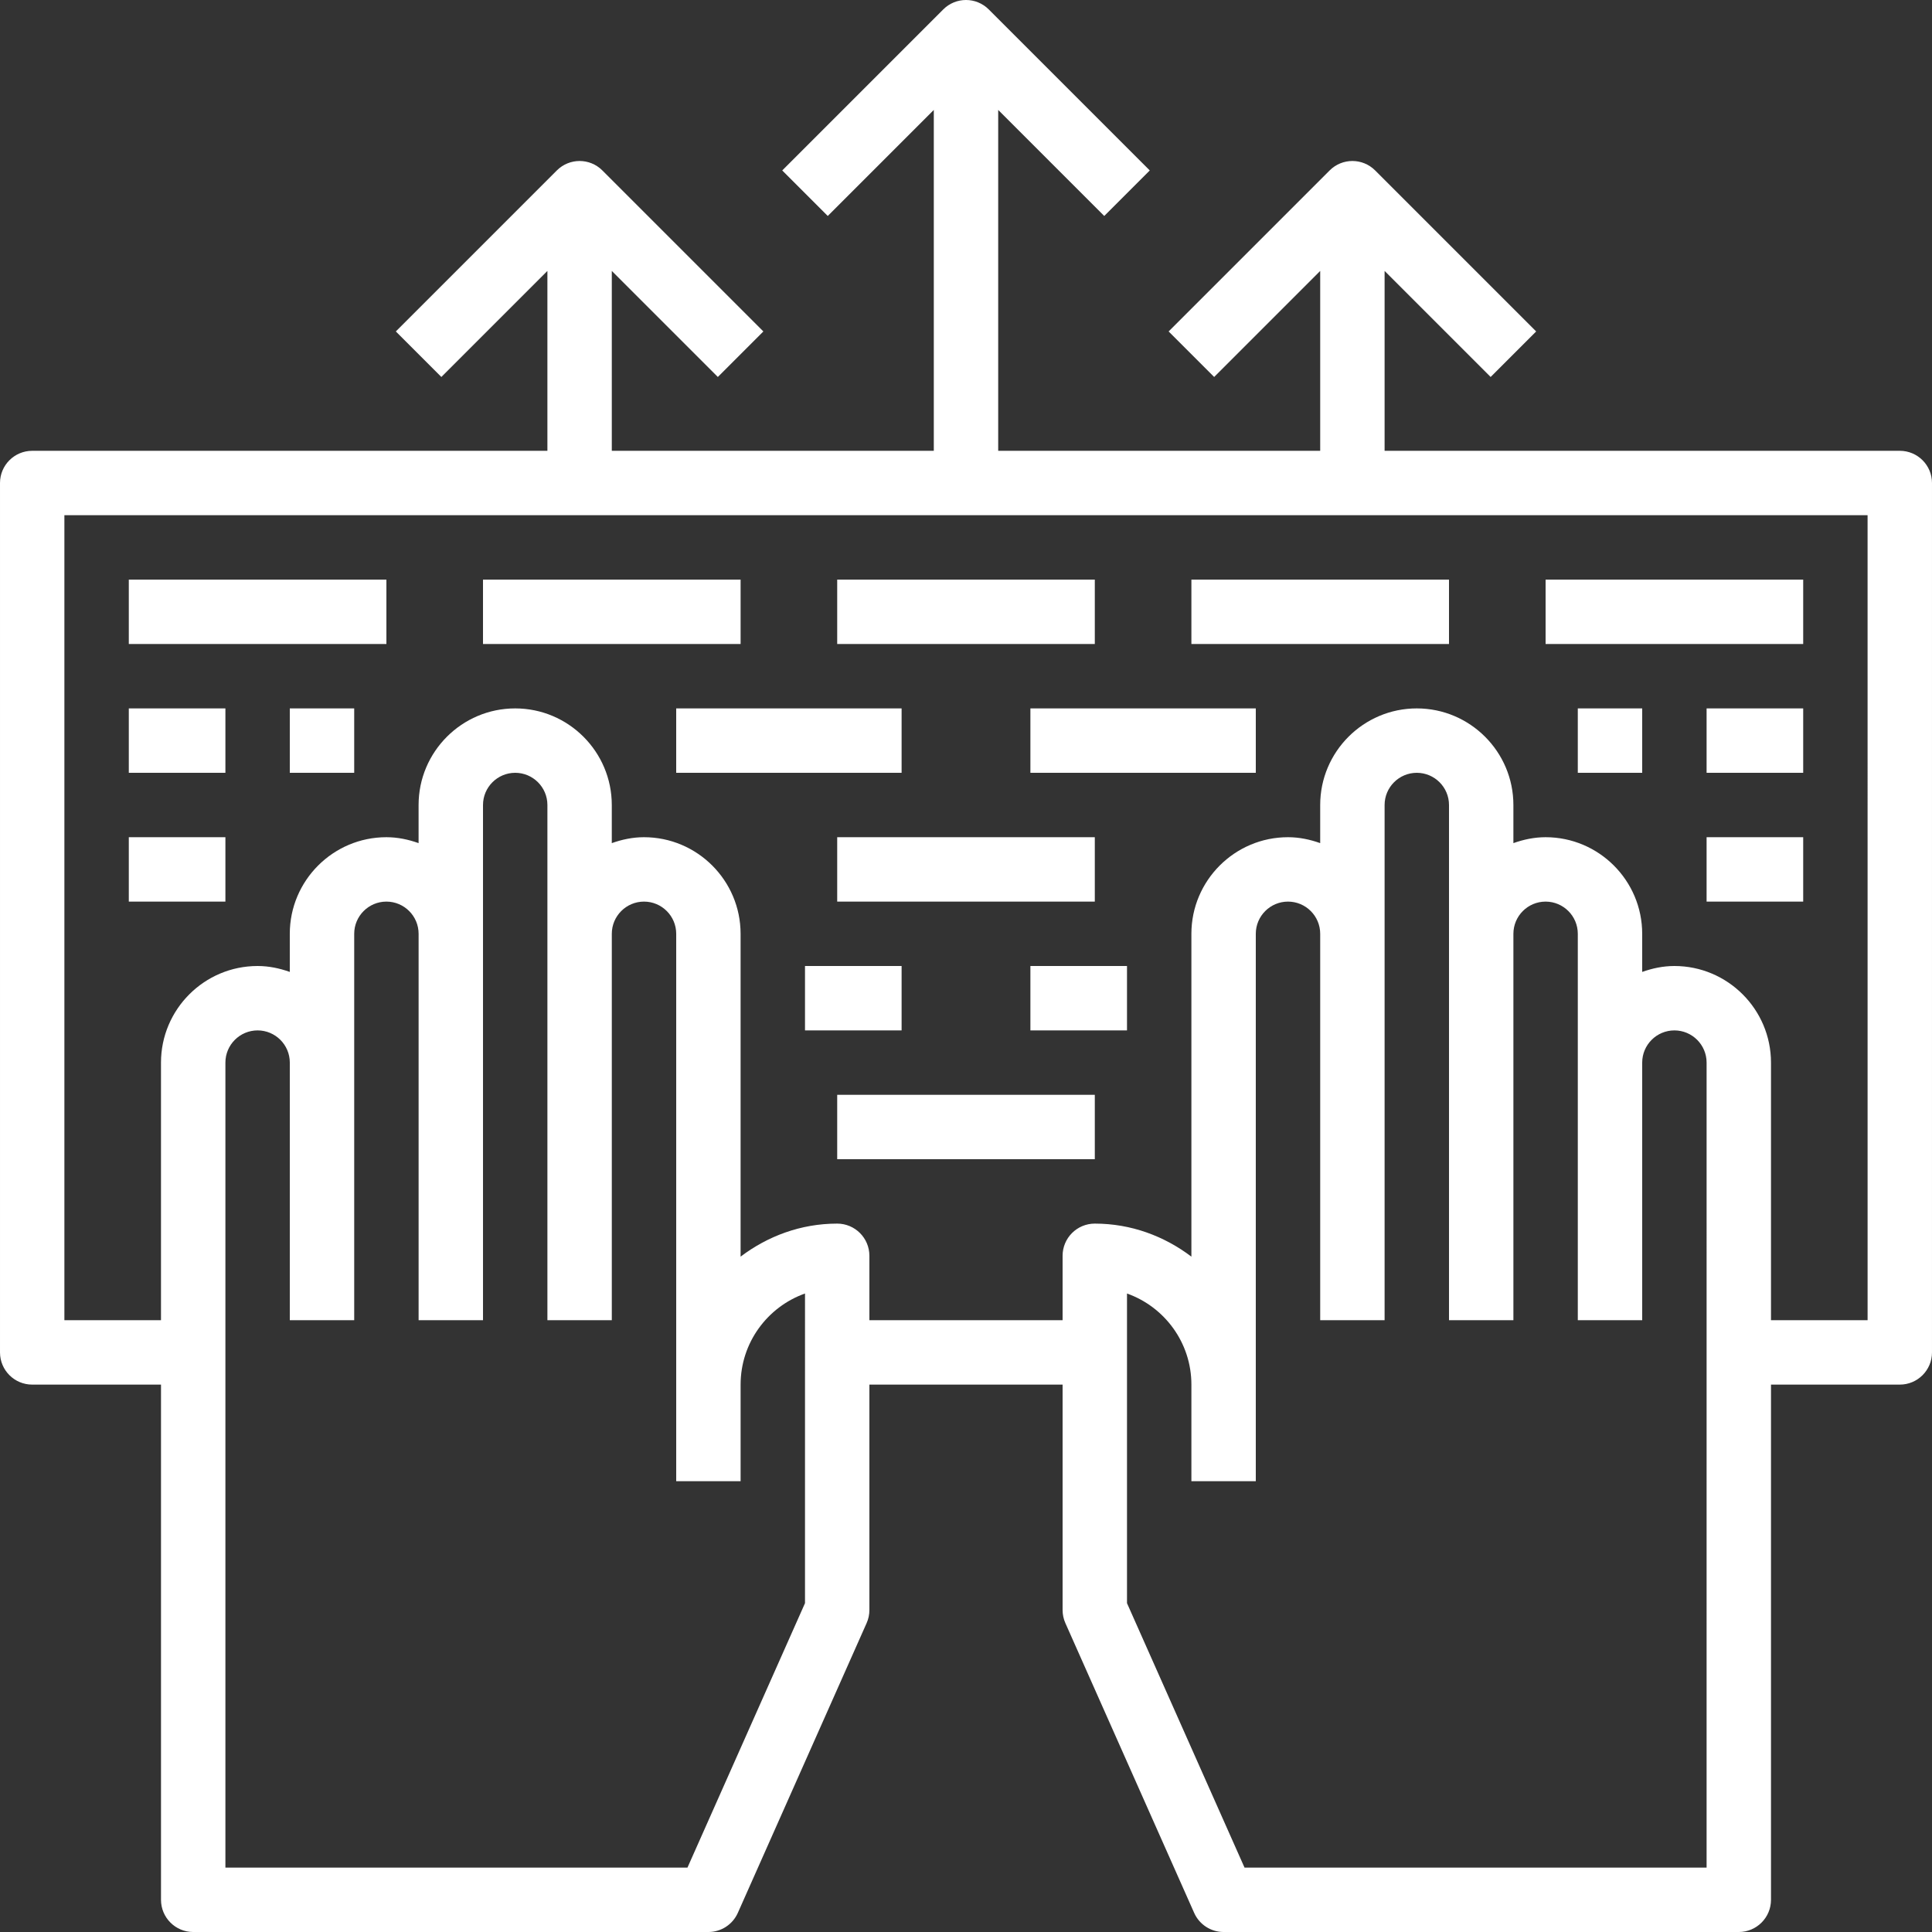 <?xml version="1.0" encoding="iso-8859-1"?>
<!-- Generator: Adobe Illustrator 19.0.0, SVG Export Plug-In . SVG Version: 6.00 Build 0)  -->
<svg xmlns="http://www.w3.org/2000/svg" xmlns:xlink="http://www.w3.org/1999/xlink" version="1.1" id="Capa_1" x="0px" y="0px" viewBox="0 0 480.002 480.002" style="enable-background:new 0 0 480.002 480.002;" xml:space="preserve" width="512px" height="512px">
<rect x="0" y="0" width="480.002" height="480.002" fill="#333333" stroke="none"/>
<g>
	<g>
		<path d="M472.001,112.002h-128V67.314l26.344,26.344l11.312-11.312l-40-40c-3.128-3.128-8.184-3.128-11.312,0l-40,40    l11.312,11.312l26.344-26.344v44.688h-80V27.314l26.344,26.344l11.312-11.312l-40-40c-3.128-3.128-8.184-3.128-11.312,0l-40,40    l11.312,11.312l26.344-26.344v84.688h-80V67.314l26.344,26.344l11.312-11.312l-40-40c-3.128-3.128-8.184-3.128-11.312,0l-40,40    l11.312,11.312l26.344-26.344v44.688h-128c-4.416,0-8,3.576-8,8v216c0,4.424,3.584,8,8,8h32v128c0,4.424,3.584,8,8,8h128    c3.16,0,6.024-1.856,7.312-4.752l32-72c0.456-1.024,0.688-2.128,0.688-3.248v-56h48v56c0,1.12,0.232,2.224,0.688,3.248l32,72    c1.288,2.896,4.152,4.752,7.312,4.752h128c4.416,0,8-3.576,8-8v-128h32c4.416,0,8-3.576,8-8v-216    C480.001,115.578,476.417,112.002,472.001,112.002z M200.001,398.306l-29.2,65.696h-114.8v-200c0-4.416,3.592-8,8-8s8,3.584,8,8    v64h16v-64v-32c0-4.416,3.592-8,8-8s8,3.584,8,8v96h16v-96v-32c0-4.416,3.592-8,8-8c4.408,0,8,3.584,8,8v32v96h16v-96    c0-4.416,3.592-8,8-8s8,3.584,8,8v112v24h16v-24c0-10.432,6.688-19.328,16-22.632V398.306z M424.001,464.002h-114.8l-29.2-65.696    V321.37c9.312,3.304,16,12.2,16,22.632v24h16v-24v-112c0-4.416,3.592-8,8-8c4.408,0,8,3.584,8,8v96h16v-96v-32    c0-4.416,3.592-8,8-8c4.408,0,8,3.584,8,8v32v96h16v-96c0-4.416,3.592-8,8-8c4.408,0,8,3.584,8,8v32v64h16v-64    c0-4.416,3.592-8,8-8c4.408,0,8,3.584,8,8V464.002z M464.001,328.002h-24v-64c0-13.232-10.768-24-24-24    c-2.816,0-5.488,0.576-8,1.472v-9.472c0-13.232-10.768-24-24-24c-2.816,0-5.488,0.576-8,1.472v-9.472c0-13.232-10.768-24-24-24    s-24,10.768-24,24v9.472c-2.512-0.896-5.184-1.472-8-1.472c-13.232,0-24,10.768-24,24v80.208c-6.704-5.08-14.96-8.208-24-8.208    c-4.416,0-8,3.576-8,8v16h-48v-16c0-4.424-3.584-8-8-8c-9.04,0-17.296,3.128-24,8.208v-80.208c0-13.232-10.768-24-24-24    c-2.816,0-5.488,0.576-8,1.472v-9.472c0-13.232-10.768-24-24-24s-24,10.768-24,24v9.472c-2.512-0.896-5.184-1.472-8-1.472    c-13.232,0-24,10.768-24,24v9.472c-2.512-0.896-5.184-1.472-8-1.472c-13.232,0-24,10.768-24,24v64h-24v-200h448V328.002z" fill="#FFFFFF"/>
	</g>
</g>
<g>
	<g>
		<rect x="32.001" y="144.002" width="64" height="16" fill="#FFFFFF"/>
	</g>
</g>
<g>
	<g>
		<rect x="120.001" y="144.002" width="64" height="16" fill="#FFFFFF"/>
	</g>
</g>
<g>
	<g>
		<rect x="208.001" y="144.002" width="64" height="16" fill="#FFFFFF"/>
	</g>
</g>
<g>
	<g>
		<rect x="296.001" y="144.002" width="64" height="16" fill="#FFFFFF"/>
	</g>
</g>
<g>
	<g>
		<rect x="384.001" y="144.002" width="64" height="16" fill="#FFFFFF"/>
	</g>
</g>
<g>
	<g>
		<rect x="72.001" y="176.002" width="16" height="16" fill="#FFFFFF"/>
	</g>
</g>
<g>
	<g>
		<rect x="168.001" y="176.002" width="56" height="16" fill="#FFFFFF"/>
	</g>
</g>
<g>
	<g>
		<rect x="256.001" y="176.002" width="56" height="16" fill="#FFFFFF"/>
	</g>
</g>
<g>
	<g>
		<rect x="392.001" y="176.002" width="16" height="16" fill="#FFFFFF"/>
	</g>
</g>
<g>
	<g>
		<rect x="424.001" y="176.002" width="24" height="16" fill="#FFFFFF"/>
	</g>
</g>
<g>
	<g>
		<rect x="32.001" y="176.002" width="24" height="16" fill="#FFFFFF"/>
	</g>
</g>
<g>
	<g>
		<rect x="32.001" y="208.002" width="24" height="16" fill="#FFFFFF"/>
	</g>
</g>
<g>
	<g>
		<rect x="208.001" y="208.002" width="64" height="16" fill="#FFFFFF"/>
	</g>
</g>
<g>
	<g>
		<rect x="424.001" y="208.002" width="24" height="16" fill="#FFFFFF"/>
	</g>
</g>
<g>
	<g>
		<rect x="200.001" y="240.002" width="24" height="16" fill="#FFFFFF"/>
	</g>
</g>
<g>
	<g>
		<rect x="256.001" y="240.002" width="24" height="16" fill="#FFFFFF"/>
	</g>
</g>
<g>
	<g>
		<rect x="208.001" y="272.002" width="64" height="16" fill="#FFFFFF"/>
	</g>
</g>
<g>
</g>
<g>
</g>
<g>
</g>
<g>
</g>
<g>
</g>
<g>
</g>
<g>
</g>
<g>
</g>
<g>
</g>
<g>
</g>
<g>
</g>
<g>
</g>
<g>
</g>
<g>
</g>
<g>
</g>
</svg>
